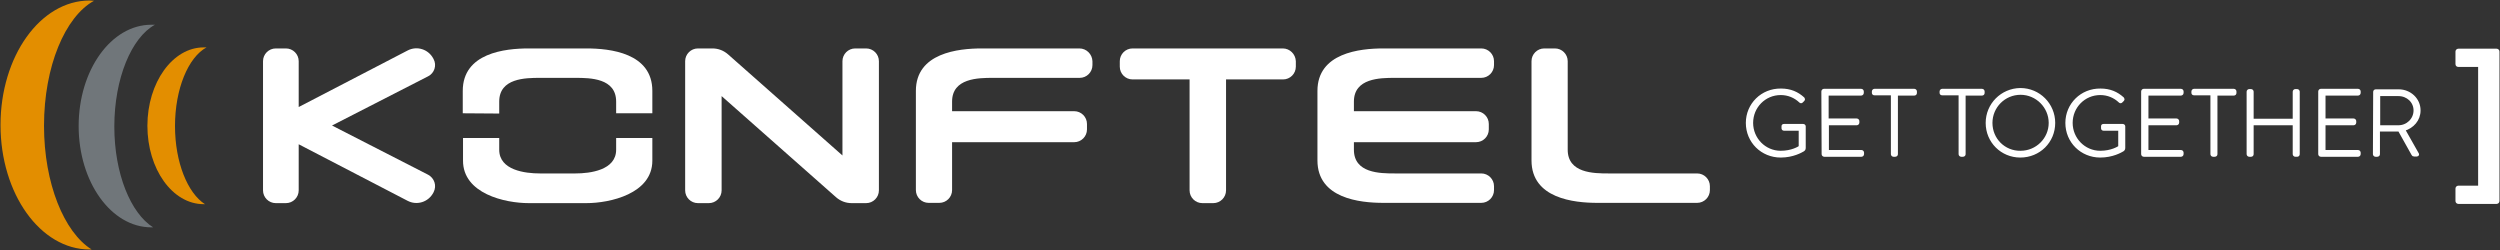 <?xml version="1.0" encoding="utf-8"?>
<!-- Generator: Adobe Illustrator 19.2.1, SVG Export Plug-In . SVG Version: 6.00 Build 0)  -->
<svg version="1.1" id="Layer_1" xmlns="http://www.w3.org/2000/svg" xmlns:xlink="http://www.w3.org/1999/xlink" x="0px" y="0px"
	 width="960px" height="96px" viewBox="0 0 960 96" style="enable-background:new 0 0 960 96;" xml:space="preserve">
<rect x="0" y="0" width="960" height="96" fill="#333333" stroke="none"/>
<style type="text/css">
	.st0{fill:#FFFFFF;}
	.st1{fill:#E38E00;}
	.st2{fill:#70767A;}
	.st3{fill:#FFFFFF;stroke:#FFFFFF;}
</style>
<path class="st0" d="M944,71.3c-0.6,0-1.1,0.5-1.1,1.1v4.8c0,0.6,0.5,1.1,1.1,1.1h14.7c0.6,0,1.1-0.5,1.1-1.1V19.8
	c0-0.6-0.5-1.1-1.1-1.1H944c-0.6,0-1.1,0.5-1.1,1.1v4.8c0,0.7,0.5,1.1,1.1,1.1h7.6v45.6C951.6,71.3,944,71.3,944,71.3z"/>
<path class="st1" d="M16.9,48.3c0-22.8,8.1-41.9,19.2-48c-0.6,0-1.1-0.1-1.7-0.1C15.5,0.2,0.2,21.6,0.2,48s15.3,47.8,34.2,47.8
	c0.3,0,0.5,0,0.8,0C24.6,89.2,16.9,70.4,16.9,48.3z"/>
<path class="st2" d="M43.9,48.6c0-18.5,6.6-34.2,15.6-39.1c-0.5,0-0.9,0-1.4,0c-15.4,0-27.9,17.4-27.9,38.9s12.5,38.9,27.9,38.9
	c0.2,0,0.4,0,0.7,0C50.2,81.9,43.9,66.7,43.9,48.6z"/>
<path class="st1" d="M67.2,48.4c0-14.3,5.1-26.4,12.1-30.2c-0.4,0-0.7,0-1.1,0c-11.9,0-21.6,13.5-21.6,30.1s9.6,30.1,21.6,30.1
	c0.2,0,0.3,0,0.5,0C72.1,74.2,67.2,62.4,67.2,48.4z"/>
<path class="st0" d="M164.4,67.1l-36.9-18.9l36.9-18.9c2.4-1.2,3.4-4.2,2.1-6.6l-0.1-0.2c-1.9-3.6-6.3-5-9.9-3.1l-41.8,21.7V23.5
	c0-2.7-2.2-4.9-4.9-4.9h-3.9c-2.7,0-4.9,2.2-4.9,4.9v49.6c0,2.7,2.2,4.9,4.9,4.9h3.9c2.7,0,4.9-2.2,4.9-4.9V55.4l41.8,21.7
	c3.6,1.9,8,0.5,9.9-3.1l0.1-0.2C167.8,71.3,166.8,68.4,164.4,67.1z"/>
<path class="st0" d="M323.5,23.5v36.2l-43.9-38.8c-1.7-1.5-3.8-2.3-6-2.3H268c-2.7,0-4.9,2.2-4.9,4.9v49.6c0,2.7,2.2,4.9,4.9,4.9
	h4.2c2.7,0,4.9-2.2,4.9-4.9V36.9L321,75.7c1.7,1.5,3.8,2.3,6,2.3h5.6c2.7,0,4.9-2.2,4.9-4.9V23.5c0-2.7-2.2-4.9-4.9-4.9h-4.2
	C325.7,18.6,323.5,20.8,323.5,23.5z"/>
<path class="st0" d="M492.6,18.6h-57.7c-2.7,0-4.9,2.2-4.9,4.9v2.1c0,2.7,2.2,4.9,4.9,4.9h21.9v42.6c0,2.7,2.2,4.9,4.9,4.9h4.2
	c2.7,0,4.9-2.2,4.9-4.9V30.5h21.9c2.7,0,4.9-2.2,4.9-4.9v-2.1C497.5,20.8,495.3,18.6,492.6,18.6z"/>
<path class="st0" d="M414.5,18.6H377c-9,0-25.3,1.7-25.3,16.3V73c0,2.7,2.2,4.9,4.9,4.9h4.1c2.7,0,4.9-2.2,4.9-4.9V54.6h46.9
	c2.7,0,4.9-2.2,4.9-4.9v-2.1c0-2.7-2.2-4.9-4.9-4.9h-46.9V39c0-9,10.1-9.1,15.6-9.1h12h21.4c2.7,0,4.9-2.2,4.9-4.9v-1.5
	C419.4,20.8,417.2,18.6,414.5,18.6z"/>
<path class="st0" d="M617.6,66.6c-5.6,0-15.6-0.1-15.6-9.1v-34c0-2.7-2.2-4.9-4.9-4.9H593c-2.7,0-4.9,2.2-4.9,4.9v38.1
	c0,14.6,16.3,16.3,25.3,16.3h38.3c2.7,0,4.9-2.2,4.9-4.9v-1.5c0-2.7-2.2-4.9-4.9-4.9L617.6,66.6z"/>
<path class="st0" d="M535.5,29.9h33.3c2.7,0,4.9-2.2,4.9-4.9v-1.5c0-2.7-2.2-4.9-4.9-4.9h-37.6c-9,0-25.3,1.7-25.3,16.3v26.7
	c0,14.6,16.3,16.3,25.3,16.3h37.6c2.7,0,4.9-2.2,4.9-4.9v-1.5c0-2.7-2.2-4.9-4.9-4.9h-33.3c-5.6,0-15.6-0.1-15.6-9.1v-2.9h46.9
	c2.7,0,4.9-2.2,4.9-4.9v-2.1c0-2.7-2.2-4.9-4.9-4.9h-46.9V39C519.9,30,530,29.9,535.5,29.9z"/>
<g>
	<path class="st0" d="M191.7,43.6V39c0-9,10.1-9.1,15.6-9.1H221c5.6,0,15.6,0.1,15.6,9.1v4.5h13.9v-8.6c0-14.6-16.3-16.3-25.3-16.3
		H203c-9,0-25.3,1.7-25.3,16.3v8.6L191.7,43.6L191.7,43.6z"/>
	<path class="st0" d="M236.6,53v4.5c0,7.9-10.1,9.1-15.6,9.1h-13.7c-5.6,0-15.6-1.2-15.6-9.1V53h-13.9v8.6C177.7,74.4,194,78,203,78
		h22.2c9,0,25.3-3.6,25.3-16.3V53H236.6z"/>
</g>
<path class="st3" d="M913.5,48.5V36.4h7.5c3.5,0,6.3,2.6,6.3,6c0,3.5-2.9,6.2-6.3,6.2h-7.5V48.5z M911.7,59.2c0,0.2,0.2,0.5,0.5,0.5
	h0.6c0.4,0,0.6-0.2,0.6-0.5V50h6.6c0.5,0,0.9,0,1.3,0l5.2,9.3c0.1,0.2,0.2,0.3,0.5,0.3h1.1c0.4,0,0.4-0.4,0.2-0.6l-5.2-9.2
	c3.4-1,5.9-3.8,5.9-7.4c0-4.3-3.6-7.6-7.9-7.6h-8.8c-0.3,0-0.5,0.2-0.5,0.5L911.7,59.2L911.7,59.2z M890.7,59.2
	c0,0.2,0.2,0.5,0.5,0.5h14.3c0.2,0,0.5-0.2,0.5-0.5v-0.6c0-0.2-0.2-0.5-0.5-0.5h-13V47.6h11.3c0.2,0,0.5-0.2,0.5-0.5v-0.6
	c0-0.2-0.2-0.5-0.5-0.5h-11.3v-9.8h13c0.2,0,0.5-0.2,0.5-0.5v-0.6c0-0.2-0.2-0.5-0.5-0.5h-14.3c-0.2,0-0.5,0.2-0.5,0.5V59.2z
	 M863.2,59.2c0,0.2,0.2,0.5,0.5,0.5h0.7c0.3,0,0.5-0.2,0.5-0.5V47.6h16v11.6c0,0.2,0.2,0.5,0.5,0.5h0.7c0.3,0,0.5-0.2,0.5-0.5v-24
	c0-0.2-0.2-0.5-0.5-0.5h-0.7c-0.2,0-0.5,0.2-0.5,0.5v10.9h-16V35.2c0-0.2-0.2-0.5-0.5-0.5h-0.7c-0.2,0-0.5,0.2-0.5,0.5V59.2z
	 M849.3,59.2c0,0.2,0.2,0.5,0.5,0.5h0.6c0.4,0,0.6-0.2,0.6-0.5v-23h6.8c0.3,0,0.5-0.2,0.5-0.5v-0.6c0-0.2-0.2-0.5-0.5-0.5h-15.3
	c-0.2,0-0.5,0.2-0.5,0.5v0.5c0,0.3,0.1,0.5,0.5,0.5h6.8L849.3,59.2L849.3,59.2z M822.7,59.2c0,0.2,0.2,0.5,0.5,0.5h14.3
	c0.2,0,0.5-0.2,0.5-0.5v-0.6c0-0.2-0.2-0.5-0.5-0.5h-13V47.6h11.3c0.2,0,0.5-0.2,0.5-0.5v-0.6c0-0.2-0.2-0.5-0.5-0.5h-11.3v-9.8h13
	c0.2,0,0.5-0.2,0.5-0.5v-0.6c0-0.2-0.2-0.5-0.5-0.5h-14.3c-0.2,0-0.5,0.2-0.5,0.5V59.2z M793.6,47.2c0,7.2,5.7,12.8,12.9,12.8
	c4.7,0,7.9-1.9,8.6-2.3c0.3-0.2,0.5-0.4,0.5-0.9v-8.3c0-0.2-0.2-0.4-0.5-0.4h-7.3c-0.4,0-0.5,0.1-0.5,0.4v0.7c0,0.3,0.1,0.5,0.5,0.5
	h6.1v6.7c-0.4,0.3-3.1,2-7.4,2c-6.2,0-11.1-5.1-11.1-11.2c0-6.2,4.9-11.2,11.1-11.2c2.9,0,5.5,1.1,7.5,3c0.2,0.2,0.4,0.2,0.6,0
	c0.2-0.2,0.4-0.4,0.6-0.6c0.2-0.2,0.1-0.5,0-0.6c-2.3-2.1-5-3.3-8.6-3.3C799.3,34.4,793.6,40.1,793.6,47.2z M764.6,47.2
	c0-6.2,5-11.3,11.3-11.3c6.2,0,11.3,5.1,11.3,11.3s-5.1,11.2-11.3,11.2C769.6,58.5,764.6,53.5,764.6,47.2z M763,47.2
	c0,7.2,5.7,12.8,12.8,12.8c7.2,0,12.9-5.6,12.9-12.8c0-7.1-5.7-12.9-12.9-12.9C768.7,34.4,763,40.1,763,47.2z M752.6,59.2
	c0,0.2,0.2,0.5,0.5,0.5h0.6c0.4,0,0.6-0.2,0.6-0.5v-23h6.8c0.3,0,0.5-0.2,0.5-0.5v-0.6c0-0.2-0.2-0.5-0.5-0.5h-15.3
	c-0.2,0-0.5,0.2-0.5,0.5v0.5c0,0.3,0.1,0.5,0.5,0.5h6.8L752.6,59.2L752.6,59.2z M726.6,59.2c0,0.2,0.2,0.5,0.5,0.5h0.6
	c0.4,0,0.6-0.2,0.6-0.5v-23h6.8c0.3,0,0.5-0.2,0.5-0.5v-0.6c0-0.2-0.2-0.5-0.5-0.5h-15.3c-0.2,0-0.5,0.2-0.5,0.5v0.5
	c0,0.3,0.1,0.5,0.5,0.5h6.8L726.6,59.2L726.6,59.2z M700,59.2c0,0.2,0.2,0.5,0.5,0.5h14.3c0.2,0,0.5-0.2,0.5-0.5v-0.6
	c0-0.2-0.2-0.5-0.5-0.5h-13V47.6H713c0.2,0,0.5-0.2,0.5-0.5v-0.6c0-0.2-0.2-0.5-0.5-0.5h-11.3v-9.8h13c0.2,0,0.5-0.2,0.5-0.5v-0.6
	c0-0.2-0.2-0.5-0.5-0.5h-14.3c-0.2,0-0.5,0.2-0.5,0.5L700,59.2L700,59.2z M670.9,47.2c0,7.2,5.7,12.8,12.9,12.8
	c4.7,0,7.9-1.9,8.6-2.3c0.3-0.2,0.5-0.4,0.5-0.9v-8.3c0-0.2-0.2-0.4-0.5-0.4h-7.3c-0.4,0-0.5,0.1-0.5,0.4v0.7c0,0.3,0.1,0.5,0.5,0.5
	h6.1v6.7c-0.4,0.3-3.1,2-7.4,2c-6.2,0-11.1-5.1-11.1-11.2c0-6.2,4.9-11.2,11.1-11.2c2.9,0,5.5,1.1,7.5,3c0.2,0.2,0.4,0.2,0.6,0
	c0.2-0.2,0.4-0.4,0.6-0.6c0.2-0.2,0.1-0.5,0-0.6c-2.3-2.1-5-3.3-8.6-3.3C676.6,34.4,670.9,40.1,670.9,47.2z"/>
</svg>
